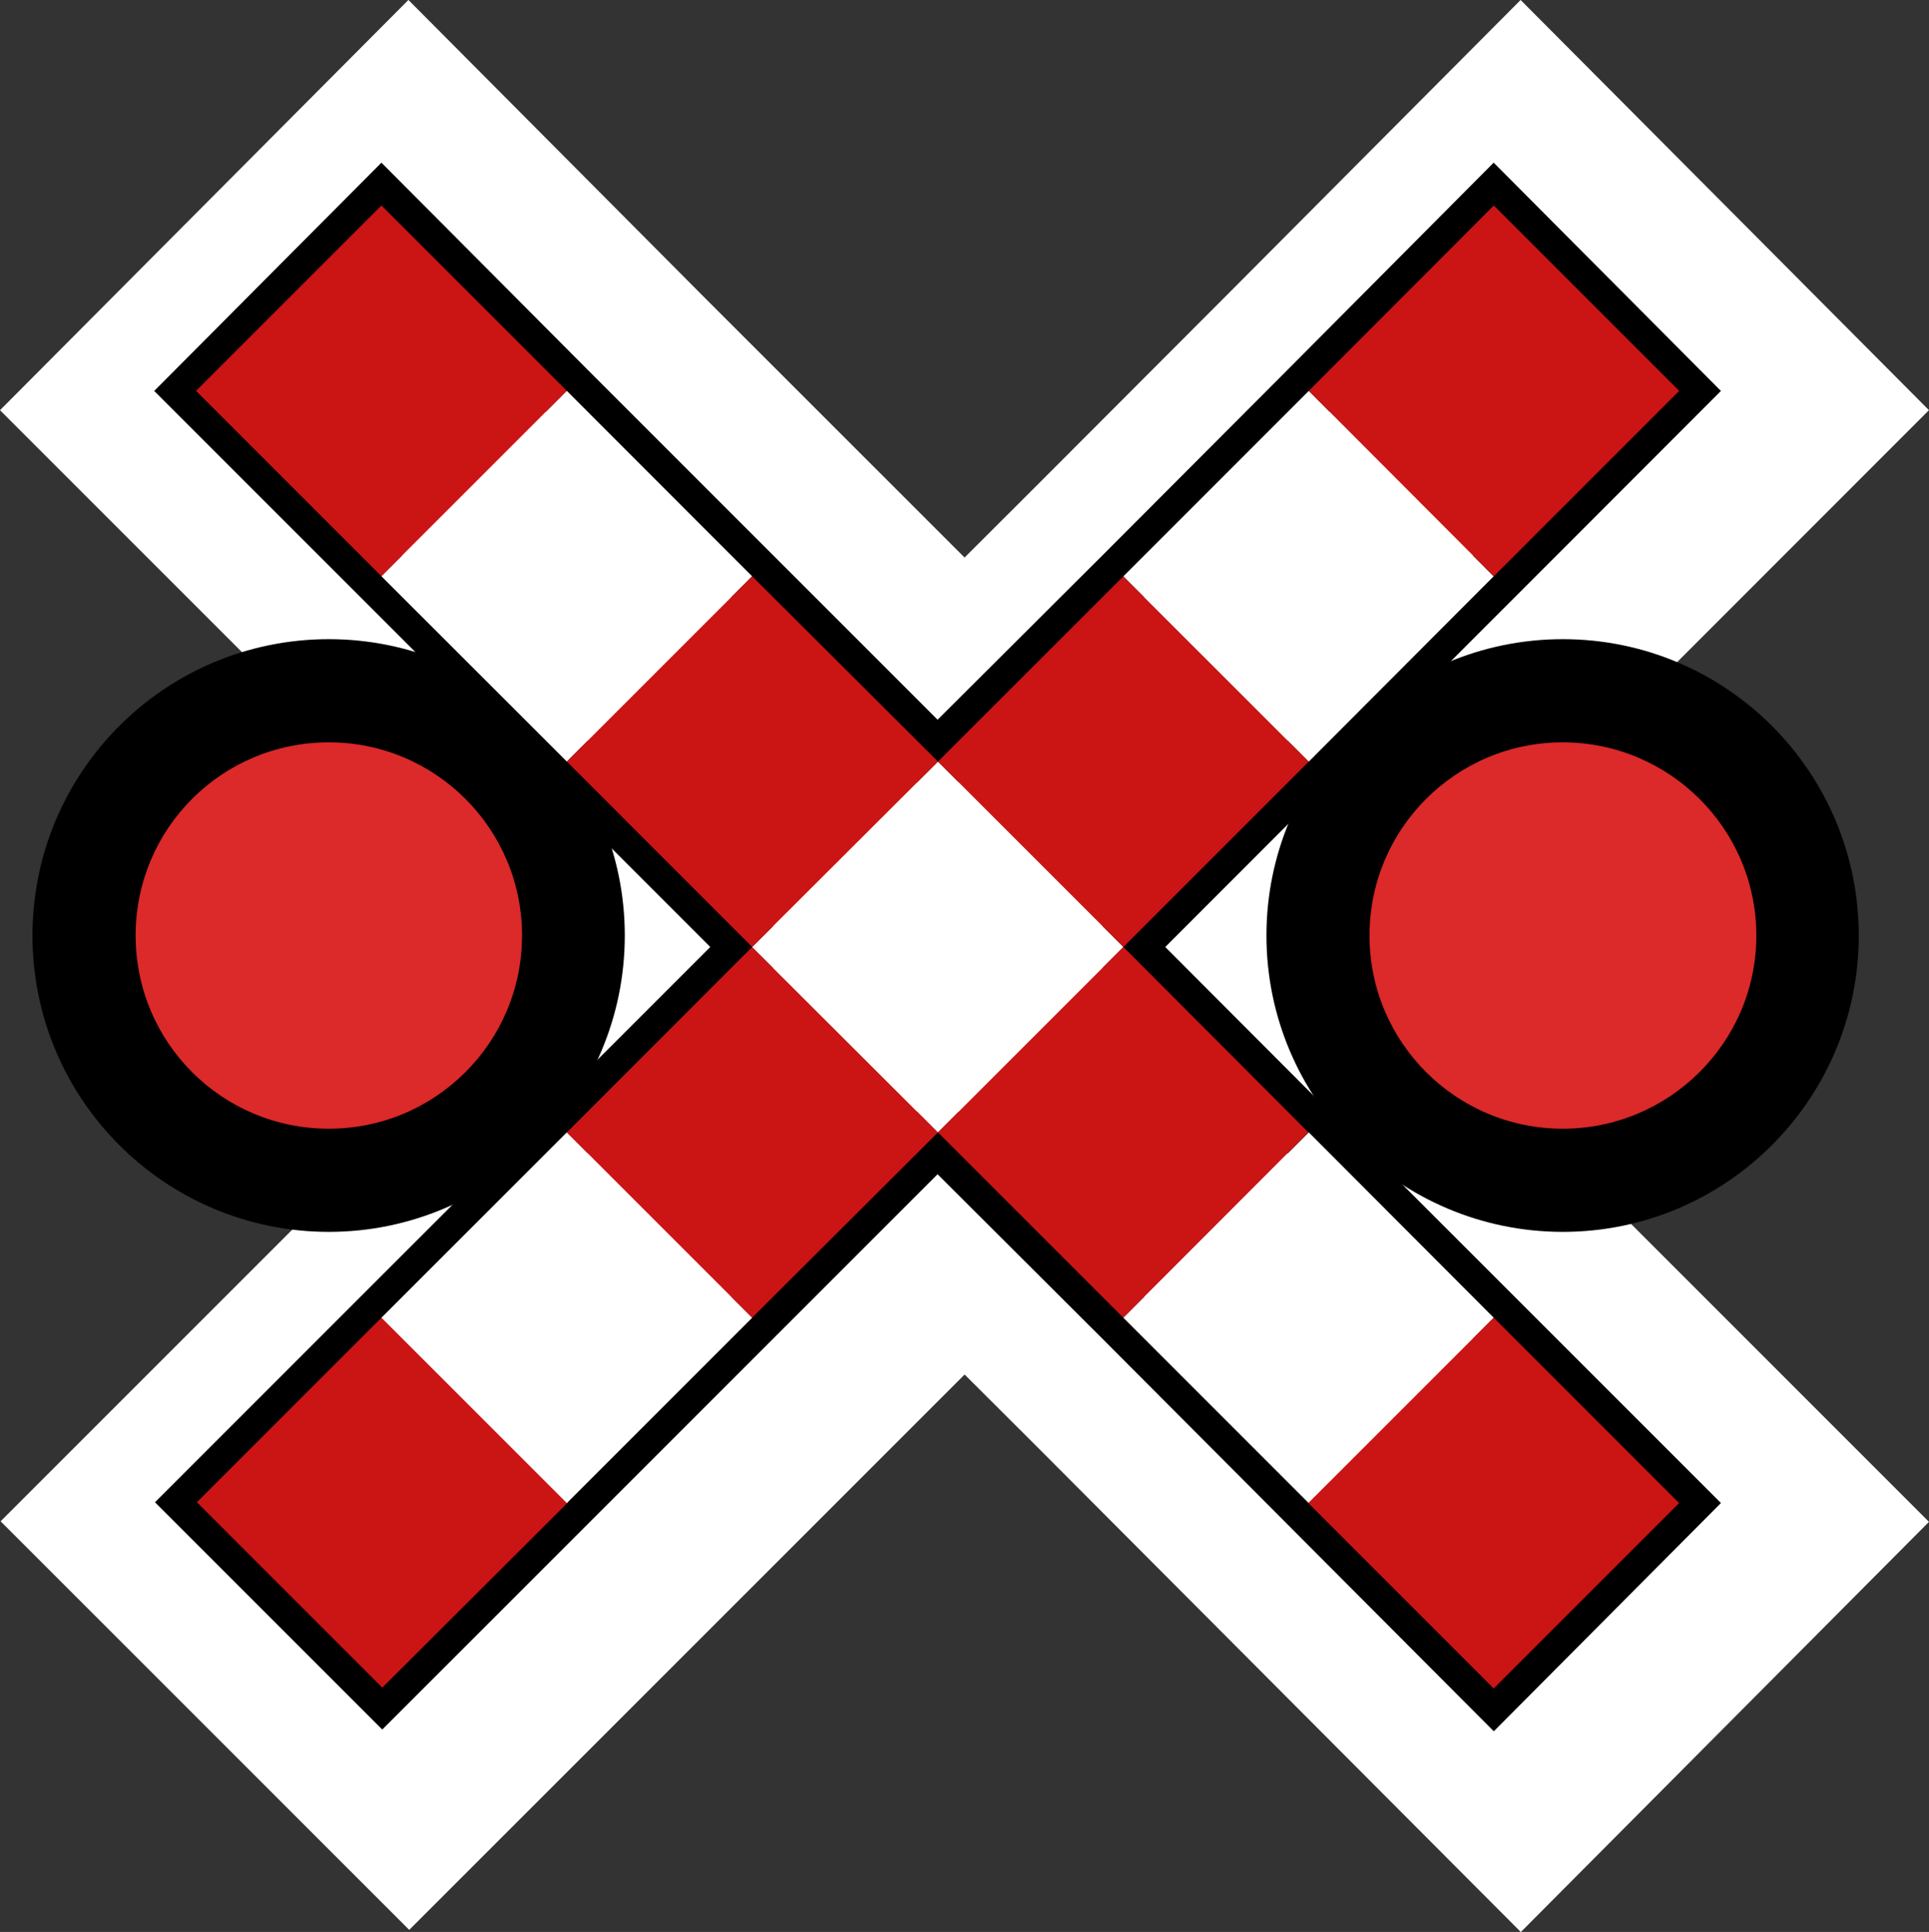 <?xml version="1.0" encoding="UTF-8" standalone="no"?>
<svg
   width="18.332"
   height="18.361"
   viewBox="0 0 18.332 18.361"
   version="1.1"
   id="svg3115"
   sodipodi:docname="level-crossing-light.svg"
   inkscape:version="1.2.2 (b0a8486541, 2022-12-01)"
   xmlns:inkscape="http://www.inkscape.org/namespaces/inkscape"
   xmlns:sodipodi="http://sodipodi.sourceforge.net/DTD/sodipodi-0.dtd"
   xmlns="http://www.w3.org/2000/svg"
   xmlns:svg="http://www.w3.org/2000/svg">
  <rect x="0" y="0" width="18.332" height="18.361" fill="#333333" stroke="none"/>
  <defs
     id="defs3119" />
  <sodipodi:namedview
     id="namedview3117"
     pagecolor="#ffffff"
     bordercolor="#666666"
     borderopacity="1.0"
     inkscape:showpageshadow="2"
     inkscape:pageopacity="0.0"
     inkscape:pagecheckerboard="0"
     inkscape:deskcolor="#d1d1d1"
     showgrid="false"
     inkscape:zoom="47.722222"
     inkscape:cx="9"
     inkscape:cy="9.0209546"
     inkscape:window-width="1920"
     inkscape:window-height="1008"
     inkscape:window-x="0"
     inkscape:window-y="0"
     inkscape:window-maximized="1"
     inkscape:current-layer="svg3115" />
  <path
     fill="none"
     stroke-width="0.529"
     stroke-linecap="round"
     stroke-linejoin="miter"
     stroke="rgb(0%, 0%, 0%)"
     stroke-opacity="1"
     stroke-miterlimit="4"
     d="m 3.881,2.126 -1.762,1.77 5.285,5.285 -5.277,5.277 1.762,1.762 5.277,-5.277 1.766,1.762 3.52,3.531 L 16.213,14.466 12.689,10.942 10.931,9.181 16.213,3.896 14.451,2.126 12.689,3.896 10.931,5.657 9.166,7.419 5.642,3.896 Z m 0,0"
     id="path2-6"
     style="font-variation-settings:normal;fill:none;fill-opacity:1;stroke:#ffffff;stroke-width:3;stroke-linecap:round;stroke-linejoin:miter;stroke-miterlimit:4;stroke-dasharray:none;stroke-dashoffset:0;stroke-opacity:1;stop-color:#000000" />
  <path
     fill="none"
     stroke-width="0.563"
     stroke-linecap="round"
     stroke-linejoin="miter"
     stroke="#000000"
     stroke-opacity="1"
     stroke-miterlimit="4"
     d="m 17.383,8.891 c 0,1.398 -1.133,2.535 -2.531,2.535 -1.398,0 -2.535,-1.137 -2.535,-2.535 0,-1.398 1.137,-2.535 2.535,-2.535 1.398,0 2.531,1.137 2.531,2.535 z m 0,0"
     id="path3075" />
  <path
     fill-rule="nonzero"
     fill="#000000"
     fill-opacity="1"
     d="m 17.383,8.891 c 0,1.398 -1.133,2.535 -2.531,2.535 -1.398,0 -2.535,-1.137 -2.535,-2.535 0,-1.398 1.137,-2.535 2.535,-2.535 1.398,0 2.531,1.137 2.531,2.535 z m 0,0"
     id="path3077" />
  <path
     fill-rule="nonzero"
     fill="#dc2929"
     fill-opacity="1"
     d="m 16.691,8.891 c 0,1.016 -0.828,1.836 -1.84,1.836 -1.012,0 -1.836,-0.82 -1.836,-1.836 0,-1.016 0.824,-1.836 1.836,-1.836 1.012,0 1.84,0.82 1.84,1.836 z m 0,0"
     id="path3079" />
  <path
     fill="none"
     stroke-width="0.563"
     stroke-linecap="round"
     stroke-linejoin="miter"
     stroke="#000000"
     stroke-opacity="1"
     stroke-miterlimit="4"
     d="m 5.656,8.891 c 0,1.398 -1.133,2.535 -2.531,2.535 -1.402,0 -2.535,-1.137 -2.535,-2.535 0,-1.398 1.133,-2.535 2.535,-2.535 1.398,0 2.531,1.137 2.531,2.535 z m 0,0"
     id="path3081" />
  <path
     fill-rule="nonzero"
     fill="#000000"
     fill-opacity="1"
     d="m 5.656,8.891 c 0,1.398 -1.133,2.535 -2.531,2.535 -1.402,0 -2.535,-1.137 -2.535,-2.535 0,-1.398 1.133,-2.535 2.535,-2.535 1.398,0 2.531,1.137 2.531,2.535 z m 0,0"
     id="path3083" />
  <path
     fill-rule="nonzero"
     fill="#dc2929"
     fill-opacity="1"
     d="m 4.961,8.891 c 0,1.016 -0.824,1.836 -1.836,1.836 -1.016,0 -1.836,-0.82 -1.836,-1.836 0,-1.016 0.82,-1.836 1.836,-1.836 1.012,0 1.836,0.82 1.836,1.836 z m 0,0"
     id="path3085" />
  <path
     fill="none"
     stroke-width="0.563"
     stroke-linecap="round"
     stroke-linejoin="miter"
     stroke="#000000"
     stroke-opacity="1"
     stroke-miterlimit="4"
     d="m 3.625,1.945 -1.762,1.77 5.285,5.285 -5.277,5.277 1.762,1.762 5.277,-5.277 1.766,1.762 3.52,3.531 L 15.957,14.285 12.434,10.762 10.676,9 15.957,3.715 14.195,1.945 12.434,3.715 10.676,5.477 8.91,7.238 5.387,3.715 Z m 0,0"
     id="path3087" />
  <path
     fill-rule="nonzero"
     fill="#cb1414"
     fill-opacity="1"
     d="m 1.871,14.277 1.762,-1.762 1.766,1.762 -1.766,1.762 z m 0,0"
     id="path3089" />
  <path
     fill-rule="nonzero"
     fill="#ffffff"
     fill-opacity="1"
     d="m 3.625,12.523 1.762,-1.762 1.762,1.762 -1.762,1.762 z m 0,0"
     id="path3091" />
  <path
     fill-rule="nonzero"
     fill="#cb1414"
     fill-opacity="1"
     d="M 5.387,10.762 7.148,9 8.914,10.762 7.148,12.523 Z m 0,0"
     id="path3093" />
  <path
     fill-rule="nonzero"
     fill="#ffffff"
     fill-opacity="1"
     d="M 7.148,9 8.914,7.238 10.676,9 8.914,10.762 Z m 0,0"
     id="path3095" />
  <path
     fill-rule="nonzero"
     fill="#cb1414"
     fill-opacity="1"
     d="M 8.914,7.238 10.676,5.477 12.438,7.238 10.676,9 Z m 0,0"
     id="path3097" />
  <path
     fill-rule="nonzero"
     fill="#ffffff"
     fill-opacity="1"
     d="M 10.676,5.477 12.438,3.715 14.195,5.477 12.438,7.238 Z m 0,0"
     id="path3099" />
  <path
     fill-rule="nonzero"
     fill="#cb1414"
     fill-opacity="1"
     d="m 12.438,3.715 1.758,-1.762 1.762,1.762 -1.762,1.762 z m 0,0"
     id="path3101" />
  <path
     fill-rule="nonzero"
     fill="#cb1414"
     fill-opacity="1"
     d="M 3.625,1.953 5.387,3.715 3.625,5.477 1.863,3.715 Z m 0,0"
     id="path3103" />
  <path
     fill-rule="nonzero"
     fill="#ffffff"
     fill-opacity="1"
     d="M 5.387,3.715 7.148,5.477 5.387,7.238 3.625,5.477 Z m 0,0"
     id="path3105" />
  <path
     fill-rule="nonzero"
     fill="#cb1414"
     fill-opacity="1"
     d="M 7.148,5.477 8.914,7.238 7.148,9 5.387,7.238 Z m 0,0"
     id="path3107" />
  <path
     fill-rule="nonzero"
     fill="#cb1414"
     fill-opacity="1"
     d="m 10.676,9 1.758,1.762 -1.758,1.762 -1.762,-1.762 z m 0,0"
     id="path3109" />
  <path
     fill-rule="nonzero"
     fill="#ffffff"
     fill-opacity="1"
     d="m 12.438,10.762 1.758,1.762 -1.758,1.762 -1.762,-1.762 z m 0,0"
     id="path3111" />
  <path
     fill-rule="nonzero"
     fill="#cb1414"
     fill-opacity="1"
     d="m 14.195,12.523 1.762,1.762 -1.762,1.762 -1.762,-1.762 z m 0,0"
     id="path3113" />
</svg>
